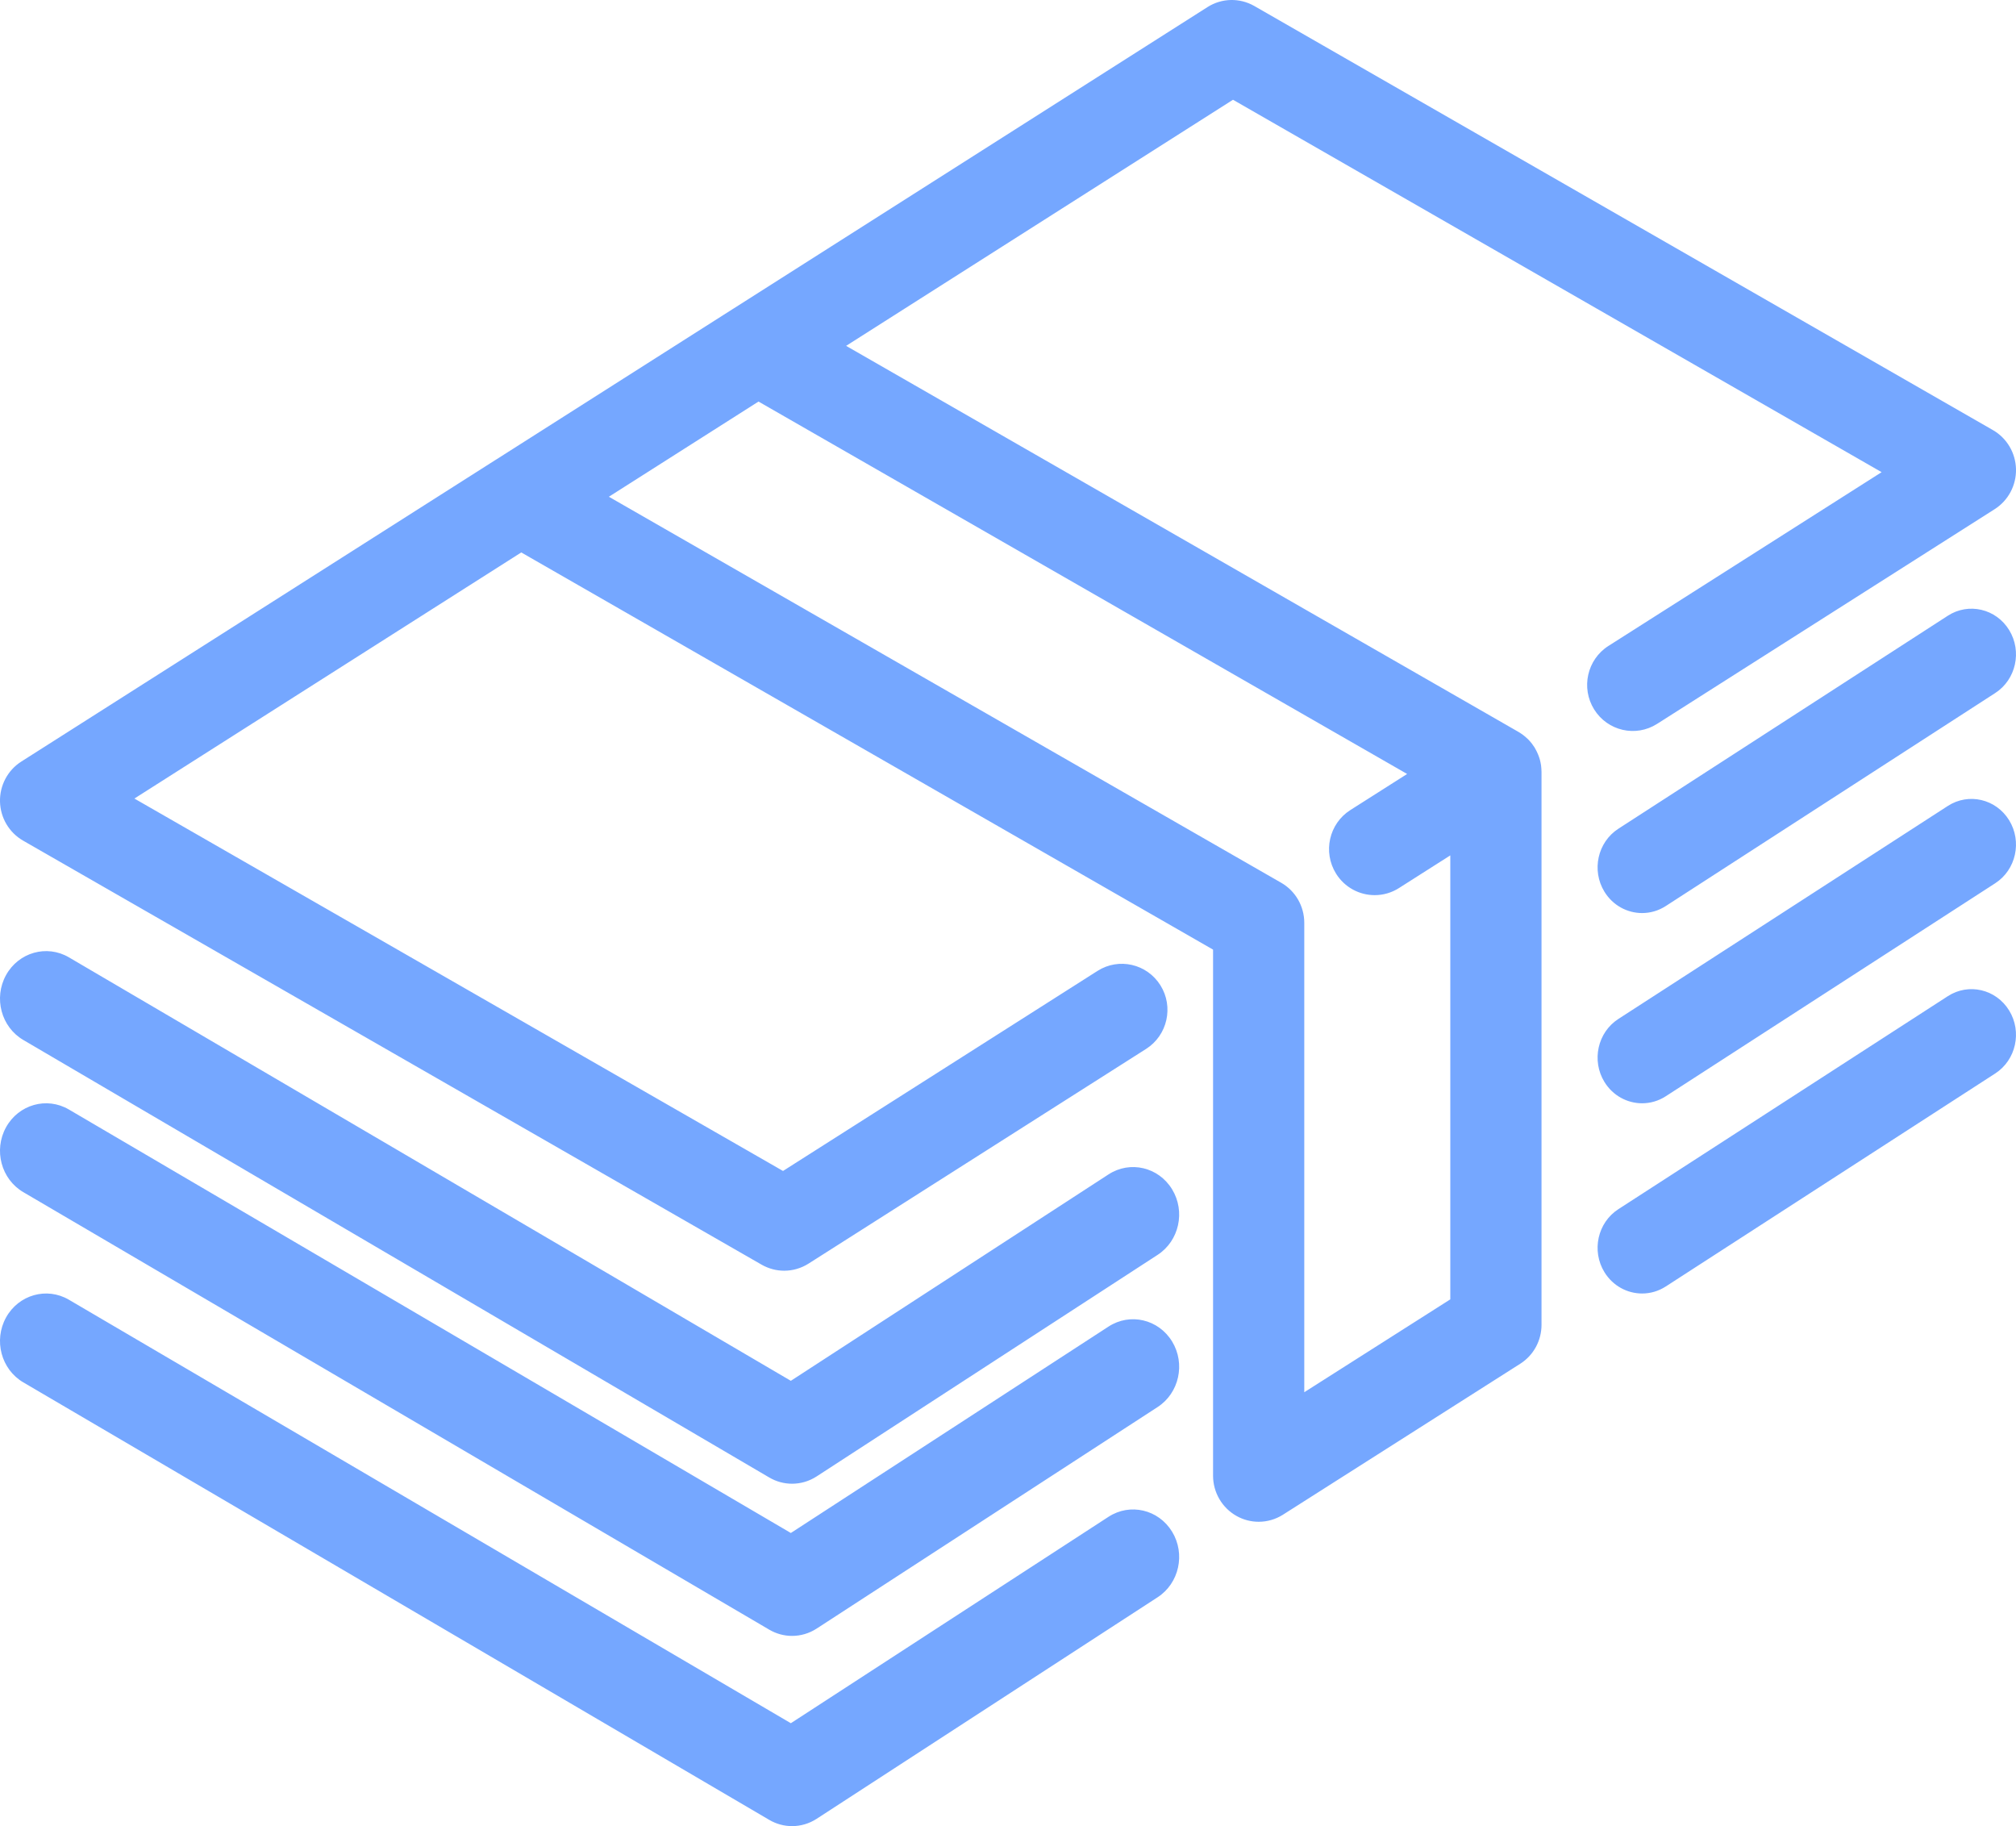 <?xml version="1.0" encoding="UTF-8"?>
<svg width="53px" height="48px" viewBox="0 0 53 48" version="1.1" xmlns="http://www.w3.org/2000/svg" xmlns:xlink="http://www.w3.org/1999/xlink">
    <!-- Generator: Sketch 53.2 (72643) - https://sketchapp.com -->
    <title>3.1.6</title>
    <desc>Created with Sketch.</desc>
    <g id="Page-2" stroke="none" stroke-width="1" fill="none" fill-rule="evenodd">
        <g id="3.1.6" transform="translate(-12, -15)">
            <path d="M15.035,78 C6.766,78 4.97379915e-14,71.056 4.97379915e-14,62.569 L4.97379915e-14,15.431 C4.97379915e-14,6.944 6.766,0 15.035,0 L60.965,0 C69.234,0 76,6.944 76,15.431 L76,62.569 C76,71.056 69.234,78 60.965,78 L15.035,78 Z" id="Fill-1-Copy-63"></path>
            <path d="M52.517,35.149 C52.522,35.189 52.524,35.229 52.525,35.269 C52.525,35.276 52.526,35.283 52.526,35.29 L52.526,49.823 C52.526,50.239 52.315,50.626 51.966,50.847 L45.729,54.814 C45.534,54.938 45.313,55 45.09,55 C44.891,55 44.691,54.95 44.511,54.849 C44.129,54.636 43.891,54.23 43.891,53.789 L43.891,39.961 L25.704,29.521 L15.533,35.99 L32.585,45.779 L40.854,40.52 C41.414,40.164 42.155,40.334 42.508,40.9 C42.861,41.465 42.692,42.213 42.132,42.57 L33.255,48.215 C33.061,48.338 32.839,48.401 32.617,48.401 C32.412,48.401 32.208,48.348 32.024,48.243 L12.607,37.096 C12.24,36.885 12.01,36.496 12,36.07 C11.991,35.644 12.203,35.245 12.56,35.018 L25.034,27.085 C25.037,27.083 25.04,27.082 25.043,27.08 L31.272,23.118 C31.274,23.117 31.277,23.115 31.279,23.114 L43.745,15.186 C44.119,14.948 44.592,14.938 44.976,15.158 L64.393,26.305 C64.76,26.516 64.99,26.905 65,27.331 C65.009,27.756 64.797,28.156 64.44,28.383 L55.563,34.028 C55.003,34.384 54.263,34.214 53.91,33.648 C53.557,33.082 53.725,32.334 54.286,31.978 L61.467,27.411 L44.415,17.622 L34.244,24.091 L51.909,34.232 C51.955,34.258 51.999,34.288 52.042,34.32 C52.05,34.326 52.058,34.332 52.067,34.339 C52.098,34.364 52.129,34.391 52.159,34.419 C52.165,34.426 52.172,34.432 52.178,34.438 C52.212,34.473 52.245,34.509 52.275,34.549 C52.278,34.553 52.281,34.559 52.285,34.564 C52.305,34.59 52.324,34.617 52.342,34.645 C52.346,34.652 52.35,34.66 52.354,34.667 C52.362,34.68 52.369,34.694 52.376,34.707 C52.393,34.738 52.409,34.769 52.422,34.801 C52.428,34.813 52.433,34.825 52.438,34.838 C52.456,34.882 52.472,34.926 52.484,34.971 C52.484,34.972 52.484,34.972 52.484,34.973 C52.497,35.021 52.507,35.07 52.514,35.119 C52.515,35.129 52.516,35.139 52.517,35.149 Z M46.289,51.595 L50.128,49.154 L50.128,37.484 L48.778,38.343 C48.58,38.469 48.359,38.529 48.14,38.529 C47.742,38.529 47.352,38.329 47.124,37.963 C46.772,37.397 46.94,36.649 47.5,36.293 L48.993,35.344 L31.941,25.555 L28.007,28.057 L45.683,38.204 C46.058,38.419 46.289,38.821 46.289,39.257 L46.289,51.595 Z M63.207,31.185 C63.753,30.831 64.476,31 64.82,31.561 C65.164,32.122 65,32.864 64.453,33.217 L55.793,38.815 C55.6,38.94 55.384,39 55.171,39 C54.782,39 54.402,38.801 54.18,38.439 C53.836,37.878 54,37.136 54.547,36.783 L63.207,31.185 Z M41.143,45.869 C41.709,45.501 42.457,45.676 42.814,46.261 C43.17,46.844 43,47.616 42.434,47.984 L33.469,53.808 C33.272,53.936 33.048,54 32.823,54 C32.617,54 32.411,53.946 32.225,53.837 L12.613,42.336 C12.031,41.995 11.828,41.232 12.158,40.632 C12.489,40.032 13.229,39.823 13.81,40.163 L32.791,51.295 L41.143,45.869 Z M63.207,36.185 C63.753,35.831 64.476,36 64.82,36.561 C65.164,37.122 65,37.864 64.453,38.217 L55.793,43.815 C55.6,43.94 55.384,44 55.171,44 C54.782,44 54.402,43.801 54.18,43.439 C53.836,42.878 54,42.136 54.547,41.783 L63.207,36.185 Z M41.143,49.869 C41.709,49.501 42.457,49.676 42.814,50.261 C43.17,50.844 43,51.616 42.434,51.984 L33.469,57.808 C33.272,57.936 33.048,58 32.823,58 C32.617,58 32.411,57.946 32.225,57.837 L12.613,46.336 C12.031,45.995 11.828,45.232 12.158,44.632 C12.489,44.032 13.229,43.823 13.81,44.163 L32.791,55.295 L41.143,49.869 Z M63.207,41.185 C63.753,40.831 64.476,41 64.82,41.561 C65.164,42.122 65,42.864 64.453,43.217 L55.793,48.815 C55.6,48.94 55.384,49 55.171,49 C54.782,49 54.402,48.801 54.18,48.439 C53.836,47.878 54,47.136 54.547,46.783 L63.207,41.185 Z M41.143,54.869 C41.709,54.501 42.457,54.676 42.814,55.261 C43.17,55.844 43,56.616 42.434,56.984 L33.469,62.808 C33.272,62.936 33.048,63 32.823,63 C32.617,63 32.411,62.946 32.225,62.837 L12.613,51.336 C12.031,50.995 11.828,50.232 12.158,49.632 C12.489,49.032 13.229,48.823 13.81,49.163 L32.791,60.295 L41.143,54.869 Z" id="Combined-Shape" fill="#75A7FF" fill-rule="nonzero"></path>
        </g>
    </g>
</svg>